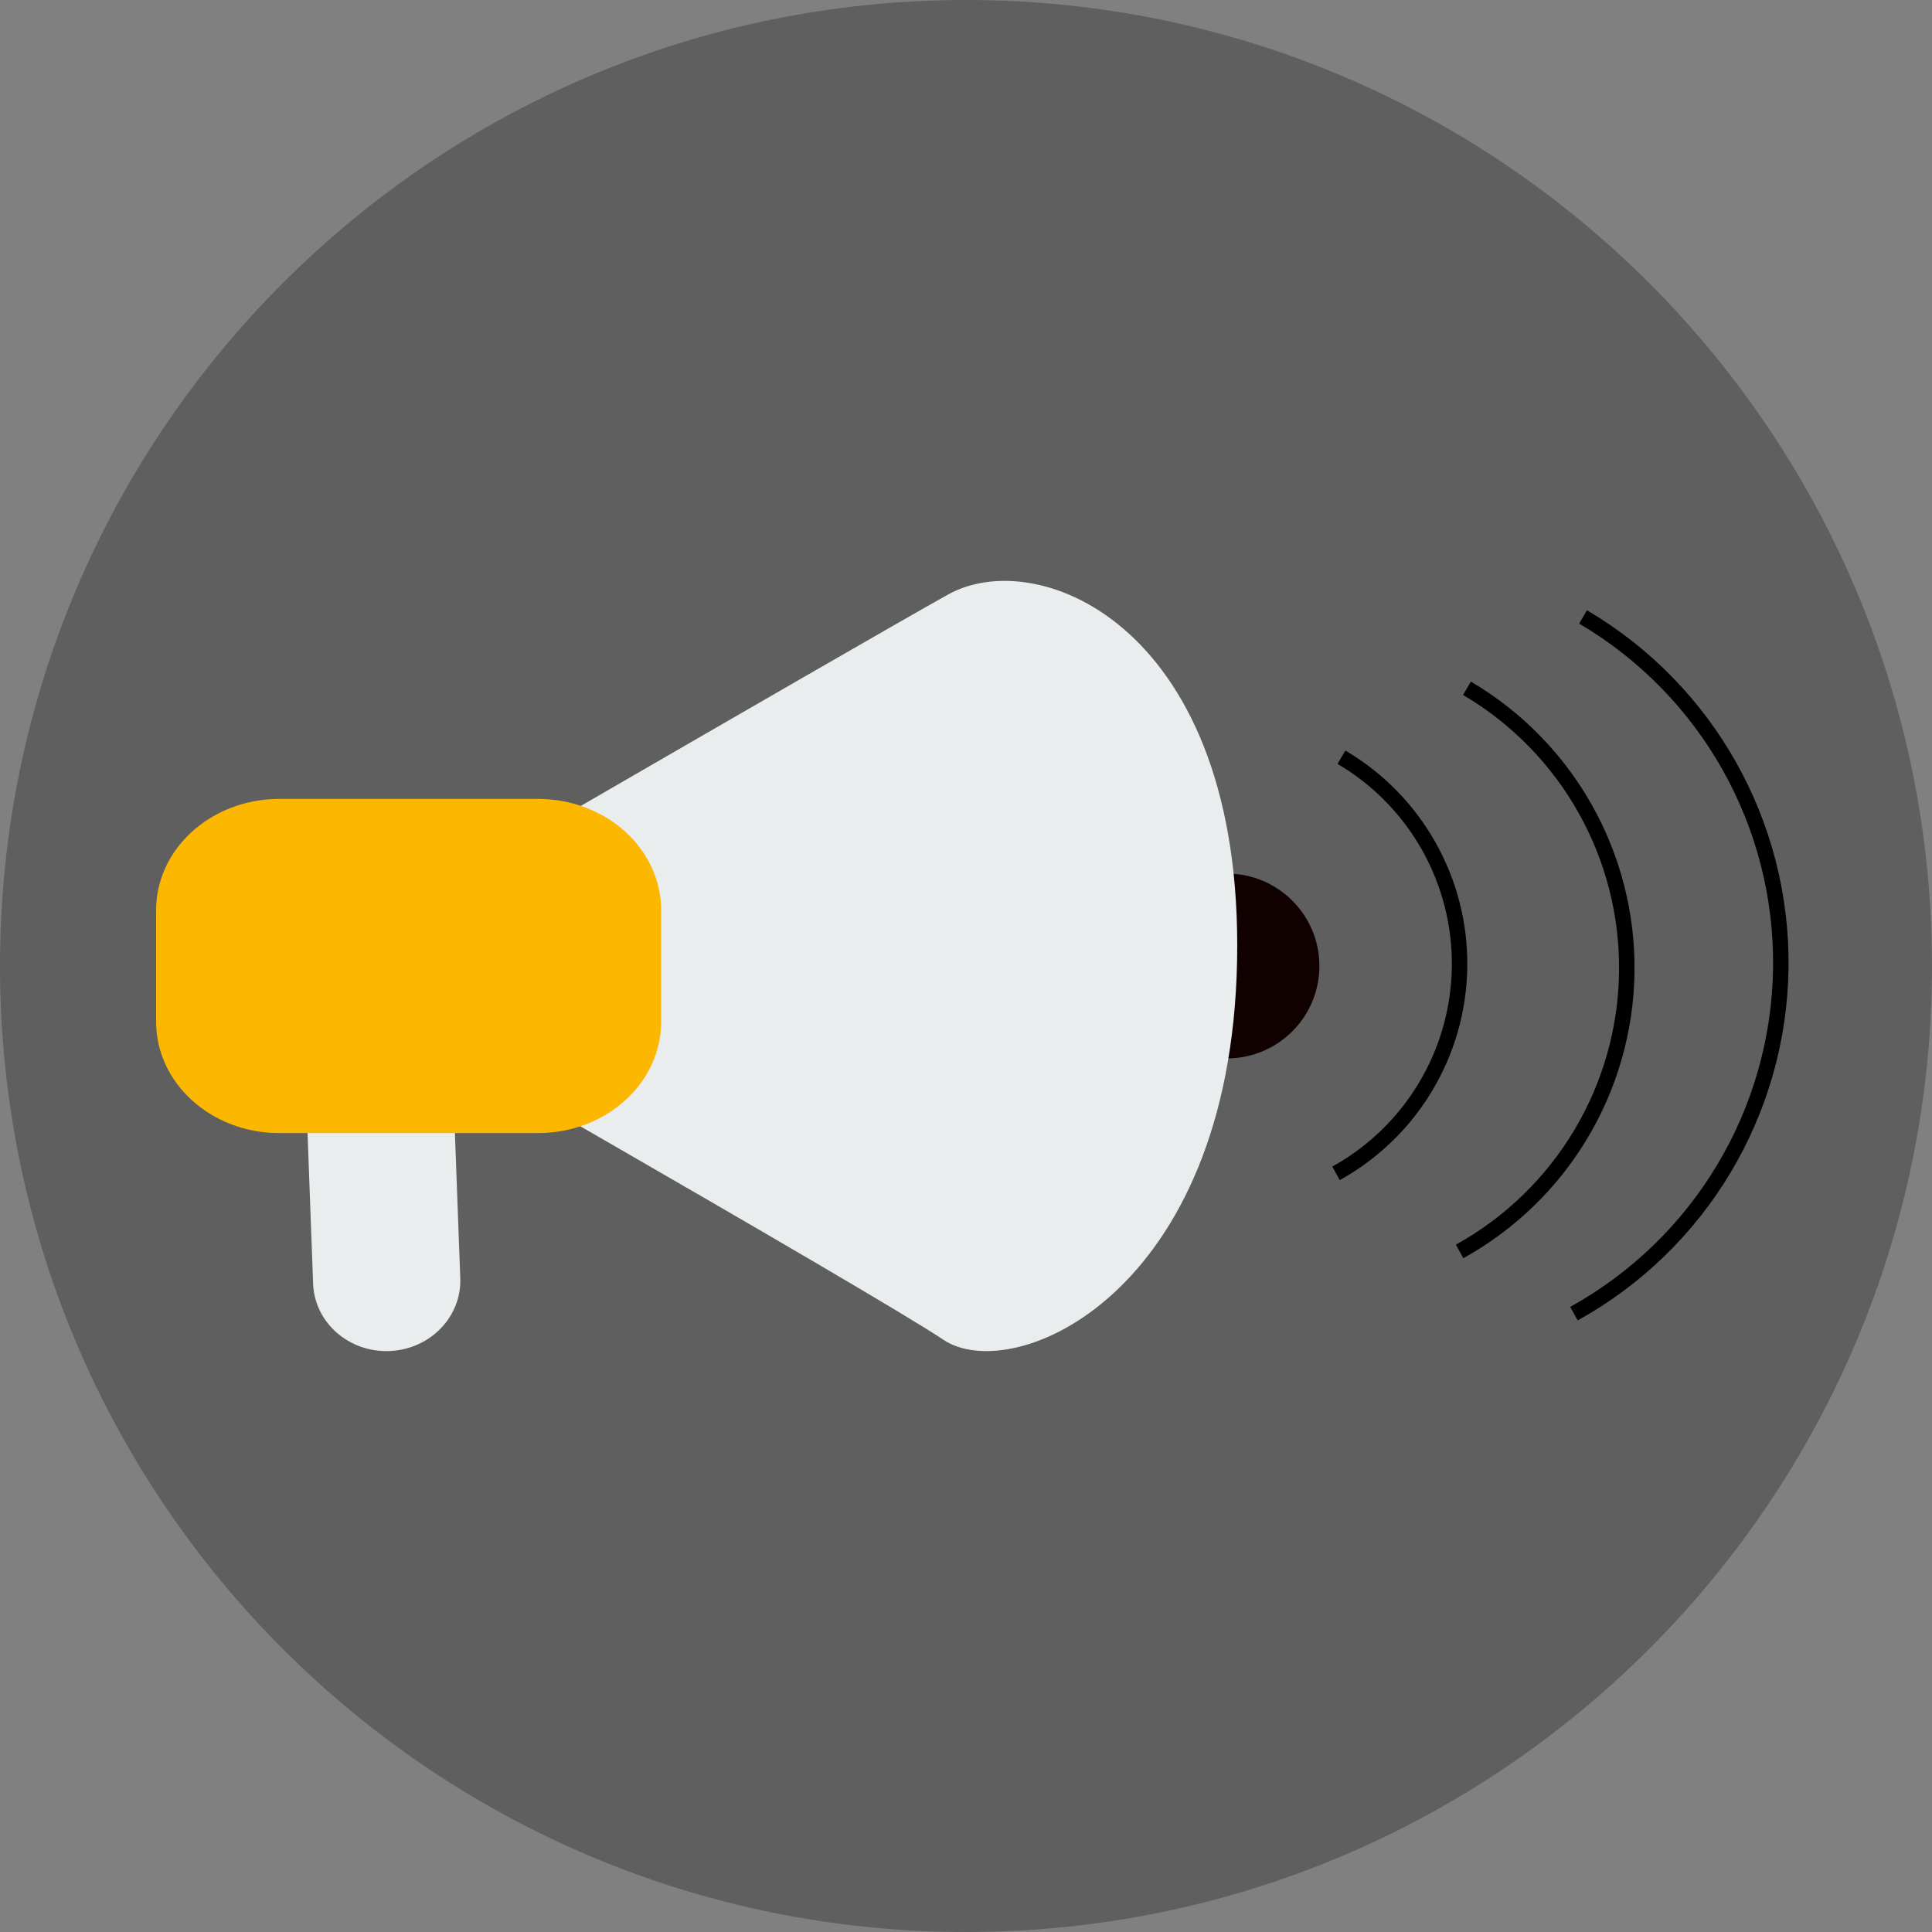 <?xml version="1.0" encoding="UTF-8"?>
<!DOCTYPE svg PUBLIC "-//W3C//DTD SVG 1.1//EN" "http://www.w3.org/Graphics/SVG/1.1/DTD/svg11.dtd">
<svg version="1.1" xmlns="http://www.w3.org/2000/svg" xmlns:xlink="http://www.w3.org/1999/xlink" x="0" y="0" width="250" height="250" viewBox="0, 0, 250, 250">
  <rect x="0" y="0" width="250" height="250" fill="#808080" stroke="none"/>
  <g id="Layer_1">
    <path d="M125,250 C55.964,250 0,194.036 -0,125 C-0,55.964 55.964,0 125,-0 C194.036,-0 250,55.964 250,125 C250,194.036 194.036,250 125,250 z" fill="#000100" fill-opacity="0.254"/>
    <g>
      <path d="M158.773,136.956 C152.17,136.956 146.817,131.603 146.817,125 C146.817,118.397 152.17,113.044 158.773,113.044 C165.376,113.044 170.729,118.397 170.729,125 C170.729,131.603 165.376,136.956 158.773,136.956 z" fill="#110000"/>
      <path d="M122.056,173.355 C113.04,167.281 39.169,125.144 39.169,125.144 C39.169,125.144 110.892,83.509 122.673,76.934 C134.453,70.359 160.941,81.263 160.078,124.378 C159.216,167.492 131.072,179.429 122.056,173.355 z" fill="#E9EDEE"/>
      <path d="M48.361,120.396 L48.361,120.396 C53.62,120.202 58.033,124.106 58.218,129.116 L59.559,165.403 C59.744,170.413 55.631,174.632 50.373,174.826 L50.373,174.826 C45.114,175.021 40.701,171.117 40.516,166.107 L39.175,129.82 C38.99,124.81 43.103,120.591 48.361,120.396 z" fill="#E9EDEE"/>
      <path d="M36.139,103.379 L69.613,103.379 C78.417,103.379 85.553,109.832 85.553,117.793 L85.553,132.207 C85.553,140.168 78.417,146.621 69.613,146.621 L36.139,146.621 C27.336,146.621 20.199,140.168 20.199,132.207 L20.199,117.793 C20.199,109.832 27.336,103.379 36.139,103.379 z" fill="#fcb700"/>
    </g>
    <path d="M173.584,97.985 C183.179,103.628 189.012,113.982 188.867,125.112 C188.721,136.242 182.62,146.44 172.881,151.83" fill-opacity="0" stroke="#000000" stroke-width="2"/>
    <path d="M189.821,89.063 C202.807,96.7 210.702,110.713 210.505,125.776 C210.309,140.84 202.051,154.642 188.869,161.937" fill-opacity="0" stroke="#000000" stroke-width="2"/>
    <path d="M204.845,79.83 C220.911,89.277 230.678,106.613 230.435,125.25 C230.191,143.886 219.975,160.961 203.668,169.986" fill-opacity="0" stroke="#000000" stroke-width="2"/>
  </g>
</svg>
